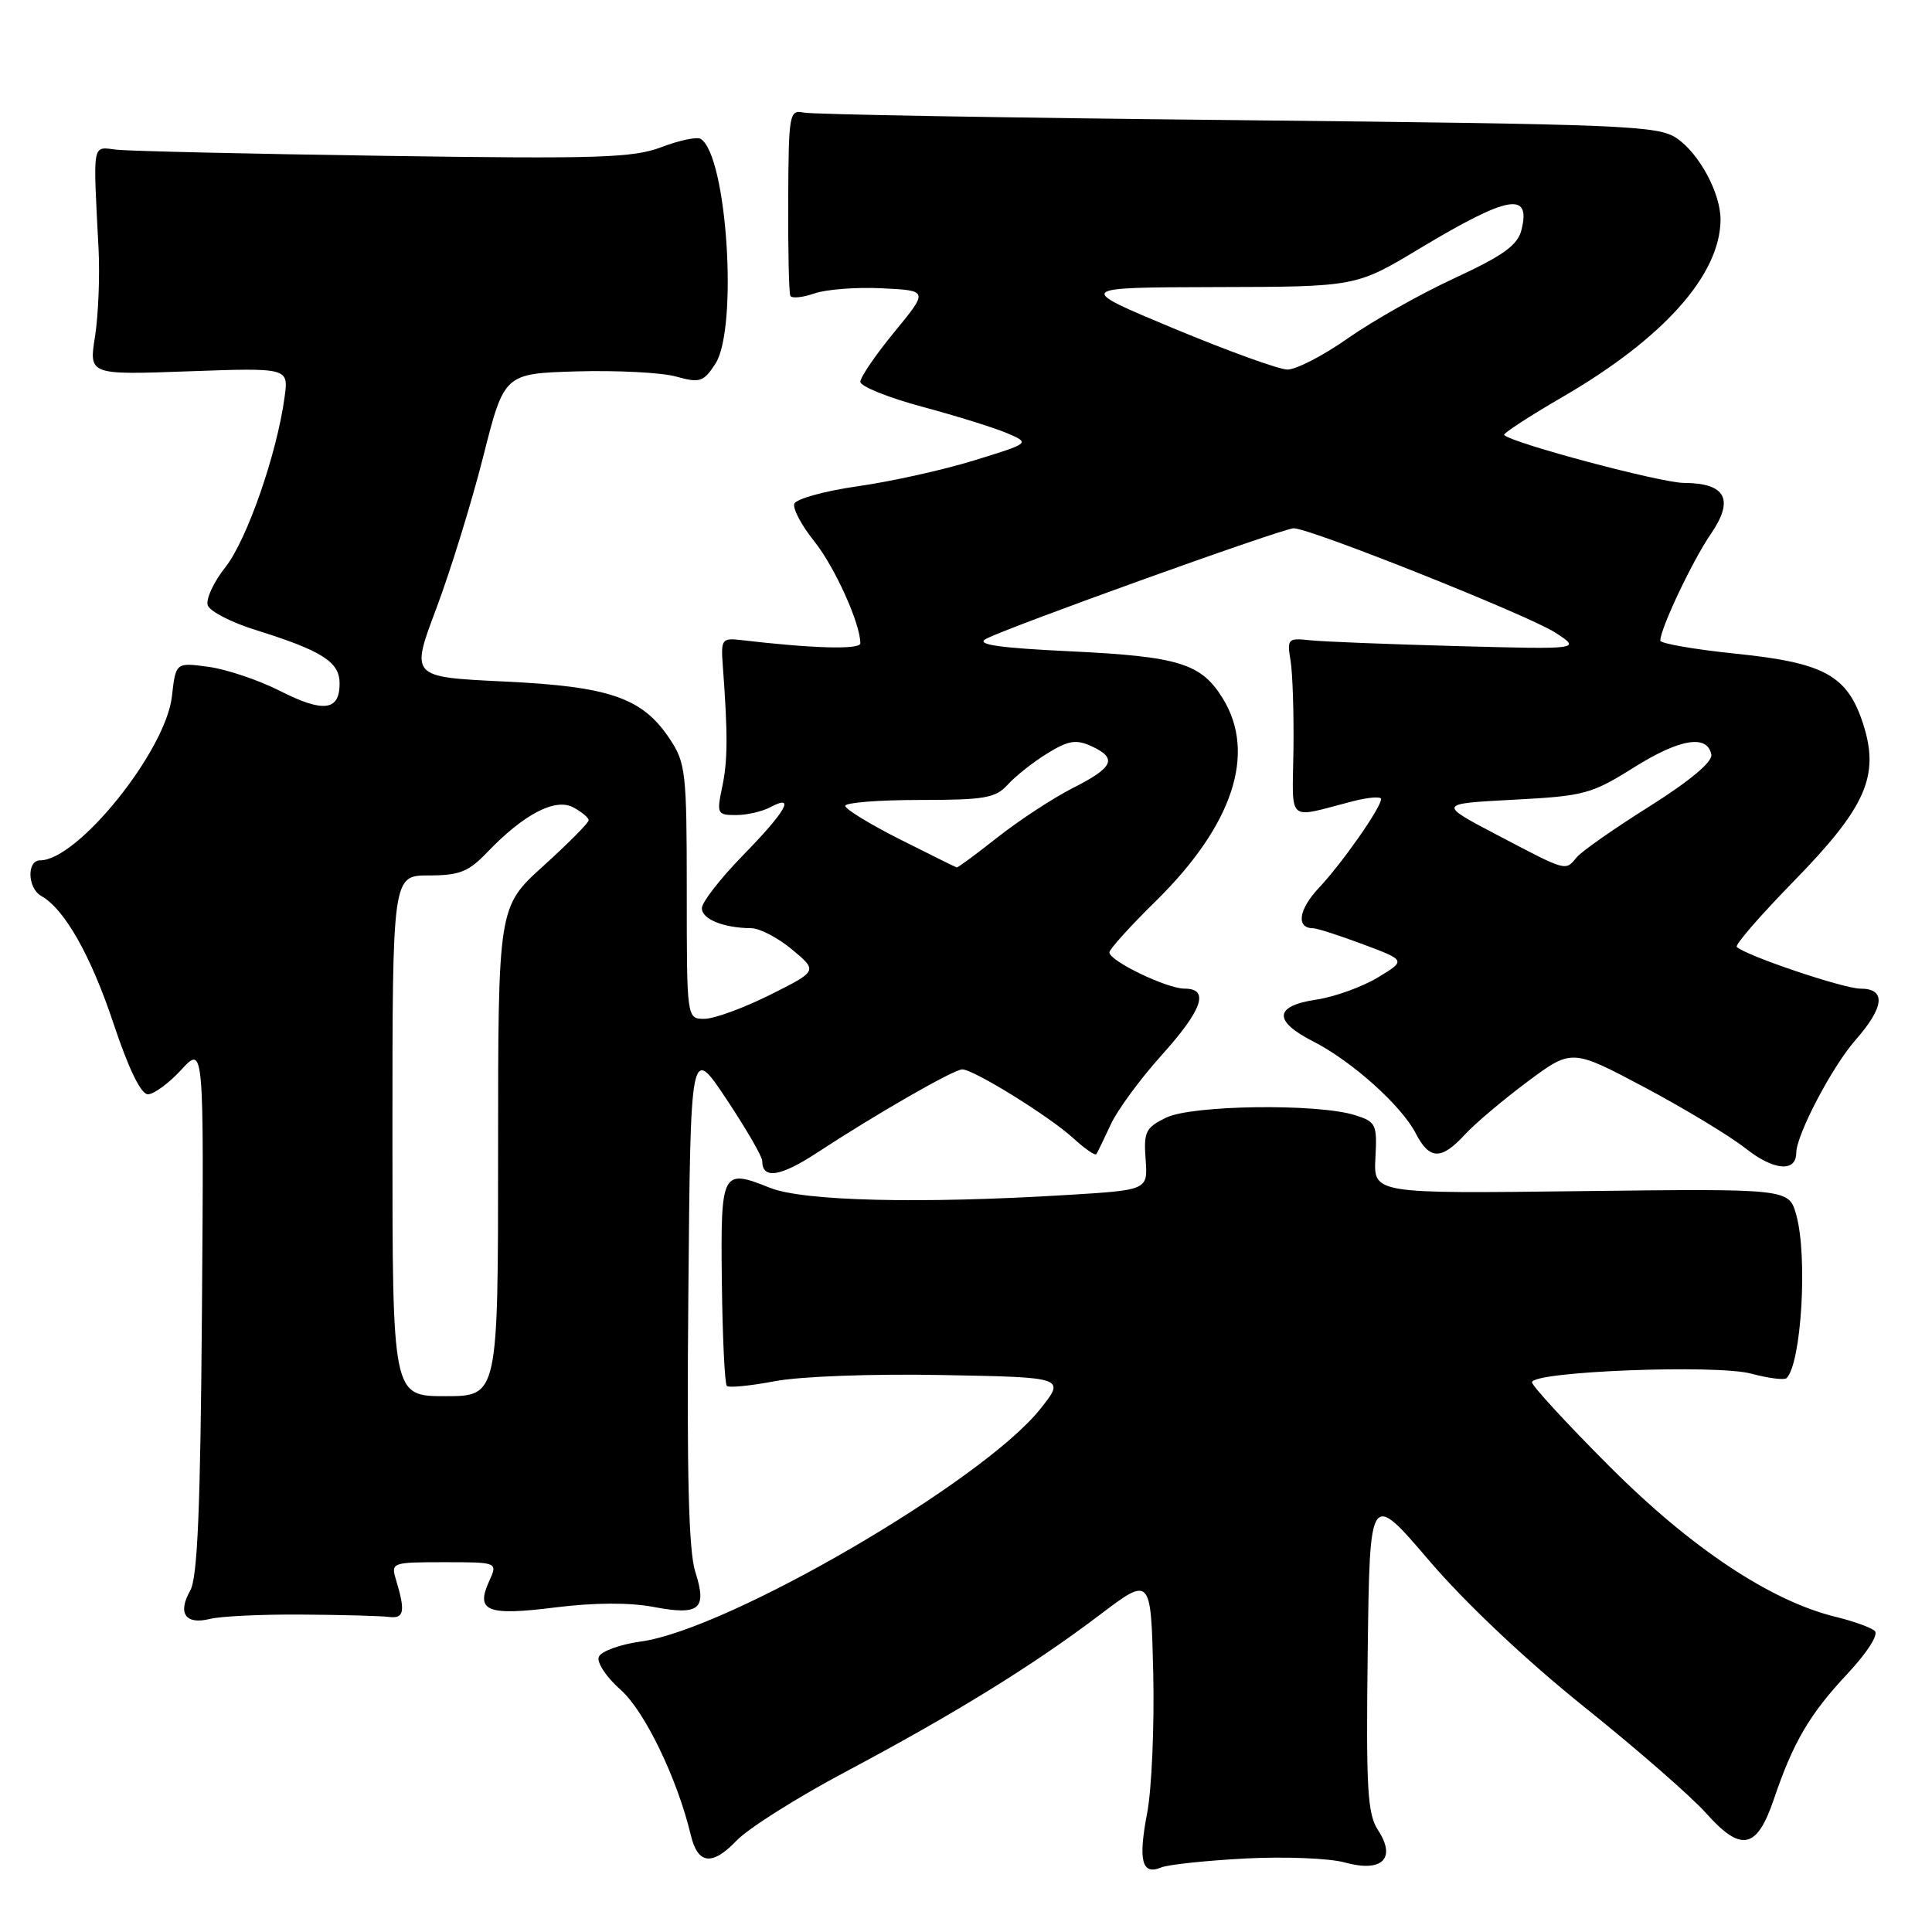 <?xml version="1.0" encoding="UTF-8" standalone="no"?>
<!DOCTYPE svg PUBLIC "-//W3C//DTD SVG 1.1//EN" "http://www.w3.org/Graphics/SVG/1.1/DTD/svg11.dtd" >
<svg xmlns="http://www.w3.org/2000/svg" xmlns:xlink="http://www.w3.org/1999/xlink" version="1.1" viewBox="0 0 256 256">
 <g >
 <path fill="currentColor"
d=" M 165.00 246.26 C 170.22 245.99 176.17 246.22 178.20 246.79 C 183.13 248.15 185.06 246.27 182.60 242.51 C 181.19 240.36 181.00 237.07 181.23 218.79 C 181.50 197.58 181.50 197.58 189.39 206.81 C 194.18 212.41 202.24 220.02 209.89 226.15 C 216.83 231.71 224.10 238.05 226.05 240.24 C 230.70 245.46 232.79 245.04 235.03 238.45 C 237.61 230.83 239.76 227.17 244.77 221.81 C 247.41 218.99 248.95 216.59 248.42 216.11 C 247.91 215.65 245.58 214.81 243.23 214.24 C 234.63 212.15 224.03 205.10 213.25 194.29 C 207.61 188.64 203.00 183.63 203.00 183.16 C 203.00 181.72 227.40 180.76 232.07 182.02 C 234.34 182.63 236.44 182.89 236.73 182.61 C 238.70 180.64 239.54 166.49 238.02 161.00 C 237.05 157.50 237.05 157.50 209.52 157.83 C 182.00 158.17 182.00 158.17 182.25 153.43 C 182.49 148.95 182.33 148.64 179.50 147.75 C 174.51 146.20 157.92 146.42 154.50 148.10 C 151.80 149.42 151.53 149.98 151.80 153.63 C 152.10 157.69 152.10 157.69 141.39 158.34 C 121.97 159.53 106.43 159.16 102.02 157.39 C 95.63 154.83 95.48 155.12 95.65 169.94 C 95.74 177.20 96.03 183.37 96.31 183.64 C 96.58 183.91 99.44 183.63 102.65 183.02 C 105.99 182.38 115.51 182.02 124.84 182.20 C 141.18 182.50 141.18 182.50 137.84 186.70 C 130.20 196.30 96.52 215.92 84.92 217.51 C 82.14 217.89 79.62 218.81 79.34 219.56 C 79.06 220.30 80.36 222.25 82.23 223.90 C 85.41 226.69 89.76 235.70 91.54 243.18 C 92.46 247.04 94.37 247.27 97.60 243.89 C 99.16 242.26 105.63 238.18 111.97 234.81 C 126.44 227.12 136.83 220.71 145.64 214.04 C 152.50 208.84 152.50 208.84 152.81 221.67 C 152.97 228.73 152.61 237.09 152.00 240.26 C 150.80 246.54 151.30 248.51 153.85 247.45 C 154.76 247.07 159.78 246.54 165.00 246.26 Z  M 39.93 213.94 C 45.20 213.97 50.40 214.11 51.50 214.25 C 53.57 214.51 53.75 213.56 52.45 209.25 C 51.79 207.06 51.97 207.00 58.86 207.00 C 65.96 207.00 65.96 207.00 64.81 209.53 C 62.99 213.51 64.55 214.13 73.60 212.99 C 78.69 212.35 83.41 212.33 86.55 212.92 C 92.71 214.09 93.72 213.25 92.13 208.28 C 91.25 205.55 90.99 195.36 91.21 171.50 C 91.50 138.50 91.50 138.50 96.25 145.63 C 98.86 149.56 101.00 153.24 101.00 153.83 C 101.00 156.30 103.39 155.94 108.28 152.73 C 116.09 147.61 126.37 141.71 127.50 141.70 C 128.98 141.68 139.09 147.94 142.24 150.84 C 143.75 152.22 145.11 153.16 145.27 152.93 C 145.43 152.69 146.29 150.93 147.18 149.00 C 148.07 147.07 151.10 142.95 153.90 139.84 C 159.34 133.80 160.31 131.00 156.96 131.00 C 154.61 131.00 147.00 127.33 147.00 126.20 C 147.00 125.78 149.74 122.75 153.08 119.47 C 163.36 109.38 166.53 99.83 162.02 92.54 C 159.16 87.90 156.22 86.99 141.78 86.30 C 132.37 85.85 129.31 85.41 130.60 84.68 C 133.20 83.23 169.98 70.00 171.42 70.00 C 173.63 70.00 202.64 81.57 206.11 83.84 C 209.50 86.05 209.50 86.05 193.00 85.61 C 183.93 85.36 175.15 85.02 173.50 84.83 C 170.67 84.52 170.53 84.67 171.00 87.50 C 171.28 89.15 171.45 94.48 171.39 99.34 C 171.26 109.24 170.37 108.46 179.25 106.17 C 181.31 105.64 183.00 105.51 183.00 105.87 C 183.00 107.01 177.86 114.35 174.75 117.66 C 172.05 120.54 171.71 123.00 174.02 123.00 C 174.52 123.00 177.49 123.96 180.62 125.13 C 186.31 127.26 186.31 127.26 182.55 129.53 C 180.48 130.78 176.81 132.10 174.39 132.46 C 168.81 133.30 168.68 135.29 174.05 138.02 C 179.15 140.63 185.69 146.49 187.59 150.17 C 189.41 153.69 190.97 153.74 194.08 150.36 C 195.41 148.91 199.15 145.75 202.38 143.34 C 208.27 138.96 208.27 138.96 217.88 144.06 C 223.17 146.87 229.21 150.52 231.30 152.17 C 235.00 155.10 237.99 155.37 238.01 152.78 C 238.03 150.35 242.75 141.36 245.87 137.80 C 249.71 133.43 249.94 131.00 246.52 131.00 C 244.28 131.00 231.28 126.61 230.13 125.47 C 229.87 125.20 233.28 121.27 237.72 116.73 C 247.26 106.95 249.09 102.80 246.88 95.94 C 244.80 89.50 241.76 87.82 230.02 86.62 C 224.51 86.05 220.00 85.27 220.00 84.88 C 220.00 83.29 224.28 74.26 226.69 70.76 C 229.83 66.18 228.69 64.01 223.13 63.99 C 220.08 63.98 200.41 58.74 199.31 57.64 C 199.12 57.45 202.61 55.17 207.08 52.58 C 220.43 44.82 227.91 36.44 227.98 29.15 C 228.01 25.64 225.18 20.35 222.16 18.31 C 219.70 16.64 215.33 16.46 164.00 15.92 C 133.47 15.61 107.60 15.16 106.50 14.92 C 104.59 14.52 104.50 15.04 104.44 26.50 C 104.41 33.10 104.54 38.81 104.72 39.19 C 104.90 39.57 106.32 39.43 107.89 38.89 C 109.45 38.34 113.50 38.03 116.88 38.20 C 123.02 38.50 123.02 38.50 118.51 43.99 C 116.03 47.01 114.00 49.98 114.00 50.59 C 114.00 51.20 117.71 52.69 122.25 53.91 C 126.79 55.13 131.85 56.71 133.50 57.42 C 136.50 58.72 136.50 58.72 129.10 61.00 C 125.03 62.26 118.09 63.80 113.67 64.43 C 109.25 65.06 105.46 66.11 105.25 66.76 C 105.03 67.41 106.22 69.64 107.89 71.72 C 110.60 75.10 114.00 82.62 114.00 85.24 C 114.00 86.11 107.66 85.93 98.00 84.79 C 95.71 84.53 95.52 84.80 95.76 88.00 C 96.45 97.20 96.44 100.79 95.70 104.25 C 94.95 107.83 95.03 108.00 97.52 108.00 C 98.96 108.00 101.00 107.53 102.07 106.96 C 105.48 105.14 104.15 107.50 98.50 113.28 C 95.47 116.38 93.00 119.56 93.00 120.34 C 93.00 121.80 95.88 122.96 99.54 122.99 C 100.66 122.99 103.10 124.27 104.97 125.83 C 108.36 128.66 108.36 128.66 102.02 131.83 C 98.53 133.57 94.63 135.00 93.34 135.00 C 91.00 135.00 91.00 135.00 91.00 118.15 C 91.00 102.31 90.86 101.09 88.74 97.90 C 85.11 92.45 80.81 90.96 66.74 90.30 C 54.39 89.71 54.39 89.71 57.82 80.61 C 59.70 75.60 62.50 66.55 64.03 60.50 C 66.81 49.50 66.81 49.50 76.44 49.21 C 81.74 49.06 87.64 49.36 89.56 49.89 C 92.74 50.77 93.21 50.62 94.78 48.22 C 97.83 43.56 96.34 20.56 92.84 18.40 C 92.35 18.10 90.02 18.59 87.66 19.49 C 83.91 20.92 79.33 21.07 50.94 20.65 C 33.10 20.39 17.15 20.02 15.50 19.84 C 12.15 19.46 12.32 18.52 13.06 33.00 C 13.24 36.58 13.03 41.79 12.59 44.59 C 11.78 49.68 11.78 49.68 25.01 49.20 C 38.24 48.73 38.24 48.73 37.71 52.61 C 36.70 60.12 32.72 71.54 29.87 75.15 C 28.28 77.16 27.23 79.45 27.54 80.23 C 27.84 81.02 30.65 82.47 33.79 83.45 C 42.69 86.23 45.00 87.70 45.00 90.56 C 45.00 94.20 42.86 94.47 37.10 91.55 C 34.29 90.12 30.03 88.69 27.64 88.36 C 23.29 87.77 23.29 87.77 22.78 92.27 C 21.97 99.49 10.31 114.00 5.32 114.00 C 3.52 114.00 3.64 117.70 5.48 118.73 C 8.55 120.45 12.04 126.61 15.05 135.65 C 17.05 141.65 18.68 145.00 19.60 145.00 C 20.38 145.00 22.38 143.54 24.02 141.75 C 27.02 138.50 27.02 138.50 26.76 173.50 C 26.56 199.94 26.18 209.06 25.20 210.77 C 23.50 213.76 24.58 215.32 27.79 214.52 C 29.21 214.16 34.67 213.90 39.93 213.94 Z  M 52.00 150.50 C 52.00 116.00 52.00 116.00 56.81 116.00 C 60.88 116.00 62.08 115.52 64.56 112.93 C 69.40 107.88 73.57 105.70 75.96 106.98 C 77.08 107.58 78.00 108.35 78.00 108.69 C 78.00 109.03 75.30 111.75 72.00 114.74 C 66.00 120.17 66.00 120.17 66.00 152.58 C 66.00 185.00 66.00 185.00 59.00 185.00 C 52.00 185.00 52.00 185.00 52.00 150.50 Z  M 119.25 111.22 C 115.26 109.21 112.00 107.21 112.00 106.78 C 112.00 106.35 116.43 106.00 121.85 106.00 C 130.47 106.00 131.92 105.75 133.53 103.97 C 134.54 102.85 136.89 100.99 138.76 99.84 C 141.54 98.12 142.58 97.95 144.57 98.85 C 148.11 100.46 147.59 101.67 142.19 104.40 C 139.55 105.74 135.06 108.68 132.22 110.92 C 129.38 113.16 126.93 114.97 126.78 114.94 C 126.63 114.91 123.24 113.23 119.25 111.22 Z  M 198.50 110.70 C 190.50 106.50 190.50 106.50 200.50 105.97 C 209.91 105.48 210.86 105.23 216.50 101.69 C 222.58 97.88 226.25 97.27 226.76 100.00 C 226.94 100.94 223.91 103.48 218.58 106.84 C 213.91 109.77 209.57 112.81 208.93 113.59 C 207.39 115.44 207.71 115.53 198.50 110.70 Z  M 155.50 43.51 C 142.50 38.09 142.50 38.09 161.09 38.04 C 179.68 38.00 179.68 38.00 188.06 32.96 C 199.85 25.88 202.89 25.32 201.60 30.47 C 201.09 32.50 199.21 33.85 192.73 36.86 C 188.20 38.95 181.84 42.55 178.58 44.84 C 175.33 47.13 171.73 48.98 170.58 48.97 C 169.44 48.95 162.65 46.49 155.50 43.51 Z "/>
</g>
</svg>